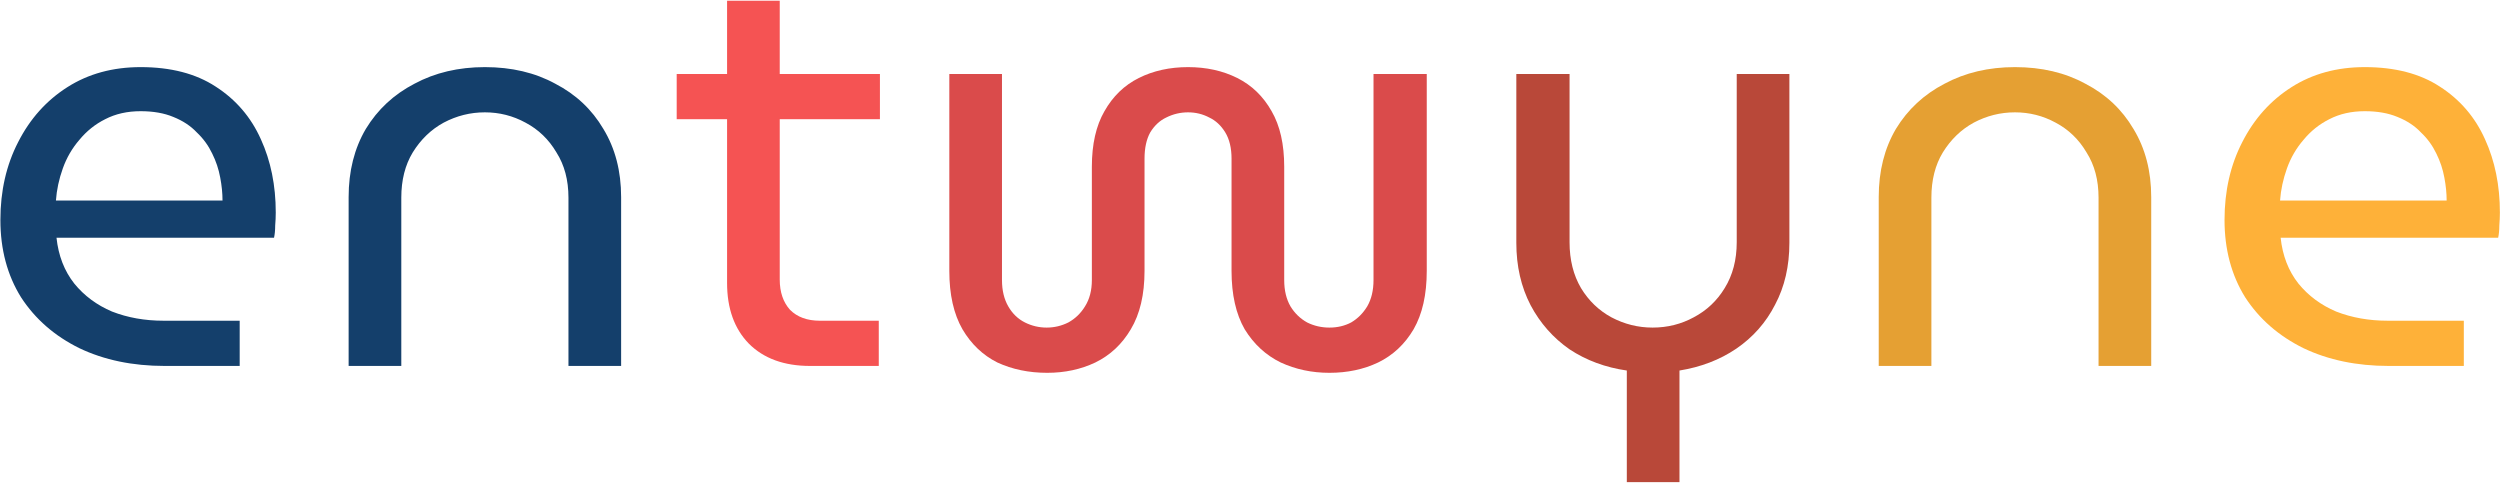 <svg width="690" height="134" viewBox="0 0 690 134" fill="black" xmlns="http://www.w3.org/2000/svg">
<path d="M45.456 101C36.608 101 28.761 99.367 21.914 96.102C15.067 92.731 9.695 88.044 5.798 82.04C2.006 75.931 0.11 68.821 0.11 60.71C0.11 52.705 1.743 45.542 5.008 39.222C8.273 32.797 12.803 27.741 18.596 24.054C24.389 20.367 31.131 18.524 38.82 18.524C47.141 18.524 54.041 20.315 59.518 23.896C65.101 27.477 69.261 32.323 72 38.432C74.739 44.436 76.108 51.177 76.108 58.656C76.108 59.815 76.055 61.026 75.95 62.29C75.95 63.554 75.845 64.66 75.634 65.608H15.594C16.121 70.559 17.753 74.772 20.492 78.248C23.231 81.619 26.707 84.199 30.92 85.99C35.239 87.675 39.979 88.518 45.14 88.518H66.154V101H45.456ZM15.436 55.338H61.414C61.414 53.337 61.203 51.23 60.782 49.018C60.361 46.701 59.623 44.489 58.57 42.382C57.517 40.17 56.095 38.221 54.304 36.536C52.619 34.745 50.459 33.323 47.826 32.27C45.298 31.217 42.296 30.69 38.82 30.69C35.133 30.69 31.868 31.427 29.024 32.902C26.285 34.271 23.915 36.167 21.914 38.59C19.913 40.907 18.385 43.541 17.332 46.49C16.279 49.439 15.647 52.389 15.436 55.338ZM96.223 101V54.39C96.223 47.227 97.803 40.96 100.963 35.588C104.229 30.216 108.705 26.055 114.393 23.106C120.081 20.051 126.559 18.524 133.827 18.524C141.201 18.524 147.679 20.051 153.261 23.106C158.949 26.055 163.373 30.216 166.533 35.588C169.799 40.96 171.431 47.227 171.431 54.39V101H156.895V54.548C156.895 49.703 155.789 45.542 153.577 42.066C151.471 38.485 148.627 35.746 145.045 33.85C141.569 31.954 137.83 31.006 133.827 31.006C129.825 31.006 126.033 31.954 122.451 33.85C118.975 35.746 116.131 38.485 113.919 42.066C111.813 45.542 110.759 49.703 110.759 54.548V101H96.223Z" fill="#143F6B"/>
<path d="M223.582 101C216.42 101 210.784 98.946 206.676 94.838C202.674 90.73 200.672 85.147 200.672 78.09V0.196H215.208V77.142C215.208 80.618 216.156 83.409 218.052 85.516C220.054 87.517 222.792 88.518 226.268 88.518H242.542V101H223.582ZM186.768 32.902V20.42H242.858V32.902H186.768Z" fill="#F55353"/>
<path d="M289.03 102.896C283.974 102.896 279.392 101.948 275.284 100.052C271.282 98.051 268.069 94.996 265.646 90.888C263.224 86.675 262.012 81.303 262.012 74.772V20.42H276.548V77.3C276.548 80.144 277.128 82.567 278.286 84.568C279.445 86.569 280.972 88.044 282.868 88.992C284.764 89.94 286.766 90.414 288.872 90.414C290.979 90.414 292.98 89.94 294.876 88.992C296.772 87.939 298.3 86.464 299.458 84.568C300.722 82.567 301.354 80.144 301.354 77.3V46.016C301.354 39.801 302.513 34.693 304.83 30.69C307.148 26.582 310.308 23.527 314.31 21.526C318.313 19.525 322.842 18.524 327.898 18.524C332.954 18.524 337.484 19.525 341.486 21.526C345.489 23.527 348.649 26.582 350.966 30.69C353.284 34.693 354.442 39.801 354.442 46.016V77.3C354.442 80.144 355.022 82.567 356.18 84.568C357.339 86.464 358.866 87.939 360.762 88.992C362.658 89.94 364.712 90.414 366.924 90.414C369.136 90.414 371.138 89.94 372.928 88.992C374.719 87.939 376.194 86.464 377.352 84.568C378.511 82.567 379.09 80.144 379.09 77.3V20.42H393.784V74.772C393.784 81.303 392.573 86.675 390.15 90.888C387.728 94.996 384.462 98.051 380.354 100.052C376.352 101.948 371.875 102.896 366.924 102.896C362.079 102.896 357.602 101.948 353.494 100.052C349.386 98.051 346.068 94.996 343.54 90.888C341.118 86.675 339.906 81.303 339.906 74.772V43.804C339.906 40.855 339.327 38.432 338.168 36.536C337.01 34.64 335.535 33.271 333.744 32.428C331.954 31.48 330.005 31.006 327.898 31.006C325.792 31.006 323.79 31.48 321.894 32.428C320.104 33.271 318.629 34.64 317.47 36.536C316.417 38.432 315.89 40.855 315.89 43.804V74.772C315.89 81.303 314.626 86.675 312.098 90.888C309.676 94.996 306.41 98.051 302.302 100.052C298.3 101.948 293.876 102.896 289.03 102.896Z" fill="#DA4B4B"/>
<path d="M449 133.074V102.264C443.102 101.421 437.835 99.473 433.2 96.418C428.671 93.258 425.09 89.203 422.456 84.252C419.823 79.196 418.506 73.455 418.506 67.03V20.42H433.2V66.872C433.2 71.717 434.254 75.931 436.36 79.512C438.467 82.988 441.258 85.674 444.734 87.57C448.316 89.466 452.108 90.414 456.11 90.414C460.218 90.414 464.01 89.466 467.486 87.57C471.068 85.674 473.912 82.988 476.018 79.512C478.23 75.931 479.336 71.717 479.336 66.872V20.42H493.872V67.03C493.872 73.455 492.556 79.143 489.922 84.094C487.394 89.045 483.813 93.1 479.178 96.26C474.649 99.315 469.435 101.316 463.536 102.264V133.074H449Z" fill="#B94839"/>
<path d="M518.528 101V54.39C518.528 47.227 520.108 40.96 523.268 35.588C526.533 30.216 531.01 26.055 536.698 23.106C542.386 20.051 548.864 18.524 556.132 18.524C563.505 18.524 569.983 20.051 575.566 23.106C581.254 26.055 585.678 30.216 588.838 35.588C592.103 40.96 593.736 47.227 593.736 54.39V101H579.2V54.548C579.2 49.703 578.094 45.542 575.882 42.066C573.775 38.485 570.931 35.746 567.35 33.85C563.874 31.954 560.134 31.006 556.132 31.006C552.129 31.006 548.337 31.954 544.756 33.85C541.28 35.746 538.436 38.485 536.224 42.066C534.117 45.542 533.064 49.703 533.064 54.548V101H518.528Z" fill="#E5A033"/>
<path d="M659.317 101C650.469 101 642.622 99.367 635.775 96.102C628.928 92.731 623.556 88.044 619.659 82.04C615.867 75.931 613.971 68.821 613.971 60.71C613.971 52.705 615.604 45.542 618.869 39.222C622.134 32.797 626.664 27.741 632.457 24.054C638.25 20.367 644.992 18.524 652.681 18.524C661.002 18.524 667.902 20.315 673.379 23.896C678.962 27.477 683.122 32.323 685.861 38.432C688.6 44.436 689.969 51.177 689.969 58.656C689.969 59.815 689.916 61.026 689.811 62.29C689.811 63.554 689.706 64.66 689.495 65.608H629.455C629.982 70.559 631.614 74.772 634.353 78.248C637.092 81.619 640.568 84.199 644.781 85.99C649.1 87.675 653.84 88.518 659.001 88.518H680.015V101H659.317ZM629.297 55.338H675.275C675.275 53.337 675.064 51.23 674.643 49.018C674.222 46.701 673.484 44.489 672.431 42.382C671.378 40.17 669.956 38.221 668.165 36.536C666.48 34.745 664.32 33.323 661.687 32.27C659.159 31.217 656.157 30.69 652.681 30.69C648.994 30.69 645.729 31.427 642.885 32.902C640.146 34.271 637.776 36.167 635.775 38.59C633.774 40.907 632.246 43.541 631.193 46.49C630.14 49.439 629.508 52.389 629.297 55.338Z" fill="#FEB139"/>
</svg>
